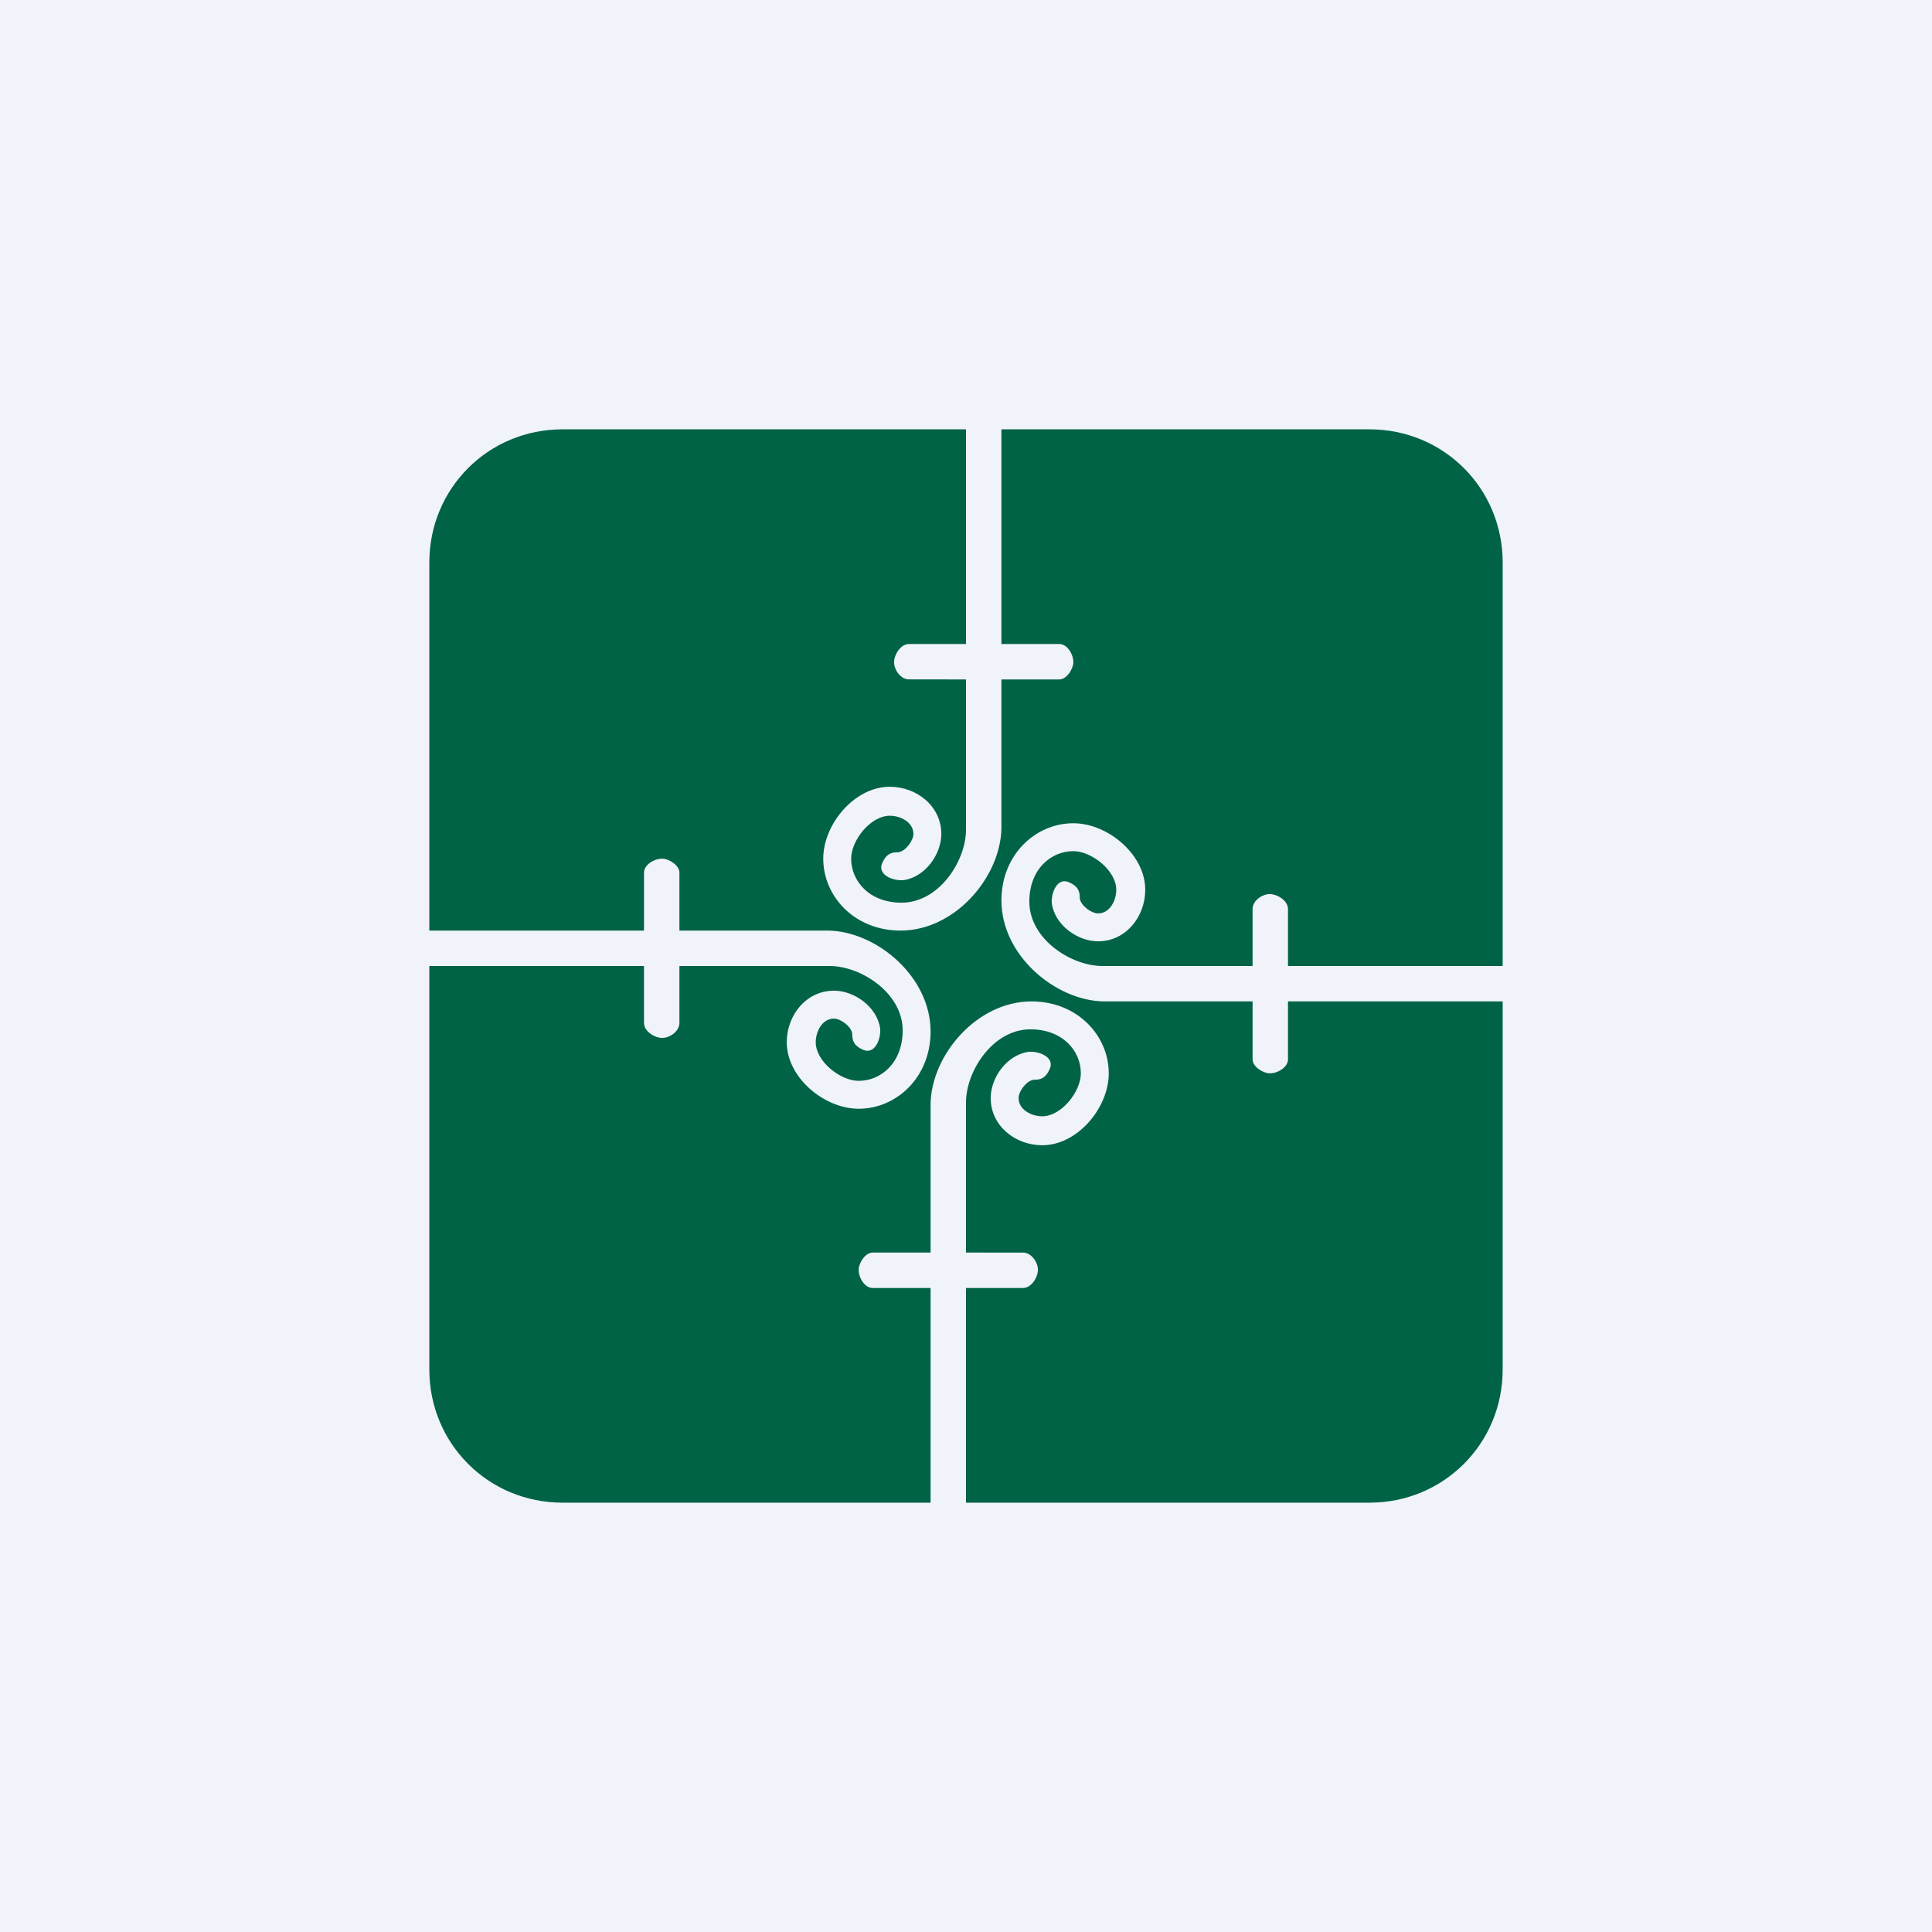 <!-- by TradingView --><svg width="18" height="18" viewBox="0 0 18 18" xmlns="http://www.w3.org/2000/svg"><path fill="#F0F3FA" d="M0 0h18v18H0z"/><path d="M9 4v2h-.53c-.08 0-.14.1-.14.17s.06.16.14.16H9v1.4c0 .29-.25.68-.6.68-.3 0-.47-.2-.47-.41 0-.17.18-.4.36-.4.1 0 .22.06.22.17 0 .06-.07.16-.14.17-.06 0-.11.01-.15.1-.05.11.1.17.2.16.2-.03.35-.24.35-.43 0-.26-.23-.44-.48-.44-.33 0-.62.35-.62.67 0 .35.29.67.72.67.51 0 .93-.5.94-.95V6.33h.54c.07 0 .13-.1.13-.16 0-.08-.06-.17-.13-.17h-.54V4h3.43c.69 0 1.24.55 1.24 1.24V9h-2v-.53c0-.08-.1-.14-.17-.14s-.16.06-.16.14V9h-1.4c-.29 0-.68-.25-.68-.6 0-.3.2-.47.41-.47.17 0 .4.18.4.36 0 .1-.06.22-.17.22-.06 0-.16-.07-.17-.14 0-.06-.01-.11-.1-.15-.11-.05-.17.1-.16.2.03.2.24.35.43.35.26 0 .44-.23.44-.48 0-.33-.35-.62-.67-.62-.35 0-.67.29-.67.72 0 .51.5.93.95.94h1.39v.54c0 .07.1.13.16.13.08 0 .17-.06.17-.13v-.54h2v3.43c0 .69-.55 1.24-1.24 1.24H9v-2h.53c.08 0 .14-.1.14-.17s-.06-.16-.14-.16H9v-1.4c0-.29.25-.68.6-.68.3 0 .47.2.47.41 0 .17-.18.4-.36.4-.1 0-.22-.06-.22-.17 0-.06.07-.16.14-.17.06 0 .11-.01.15-.1.05-.11-.1-.17-.2-.16-.2.03-.35.24-.35.43 0 .26.23.44.48.44.33 0 .62-.35.62-.67 0-.35-.29-.67-.72-.67-.51 0-.93.5-.94.95v1.39h-.54c-.07 0-.13.1-.13.16 0 .08.06.17.13.17h.54v2H5.24C4.55 14 4 13.45 4 12.76V9h2v.53c0 .08.1.14.17.14s.16-.06.16-.14V9h1.4c.29 0 .68.25.68.6 0 .3-.2.47-.41.47-.17 0-.4-.18-.4-.36 0-.1.06-.22.17-.22.06 0 .16.07.17.14 0 .06.01.11.1.15.11.05.17-.1.16-.2-.03-.2-.24-.35-.43-.35-.26 0-.44.23-.44.48 0 .33.35.62.67.62.35 0 .67-.29.67-.72 0-.51-.5-.93-.95-.94H6.33v-.54c0-.07-.1-.13-.16-.13-.08 0-.17.06-.17.13v.54H4V5.24C4 4.55 4.55 4 5.24 4H9Z" fill="#006346"/></svg>